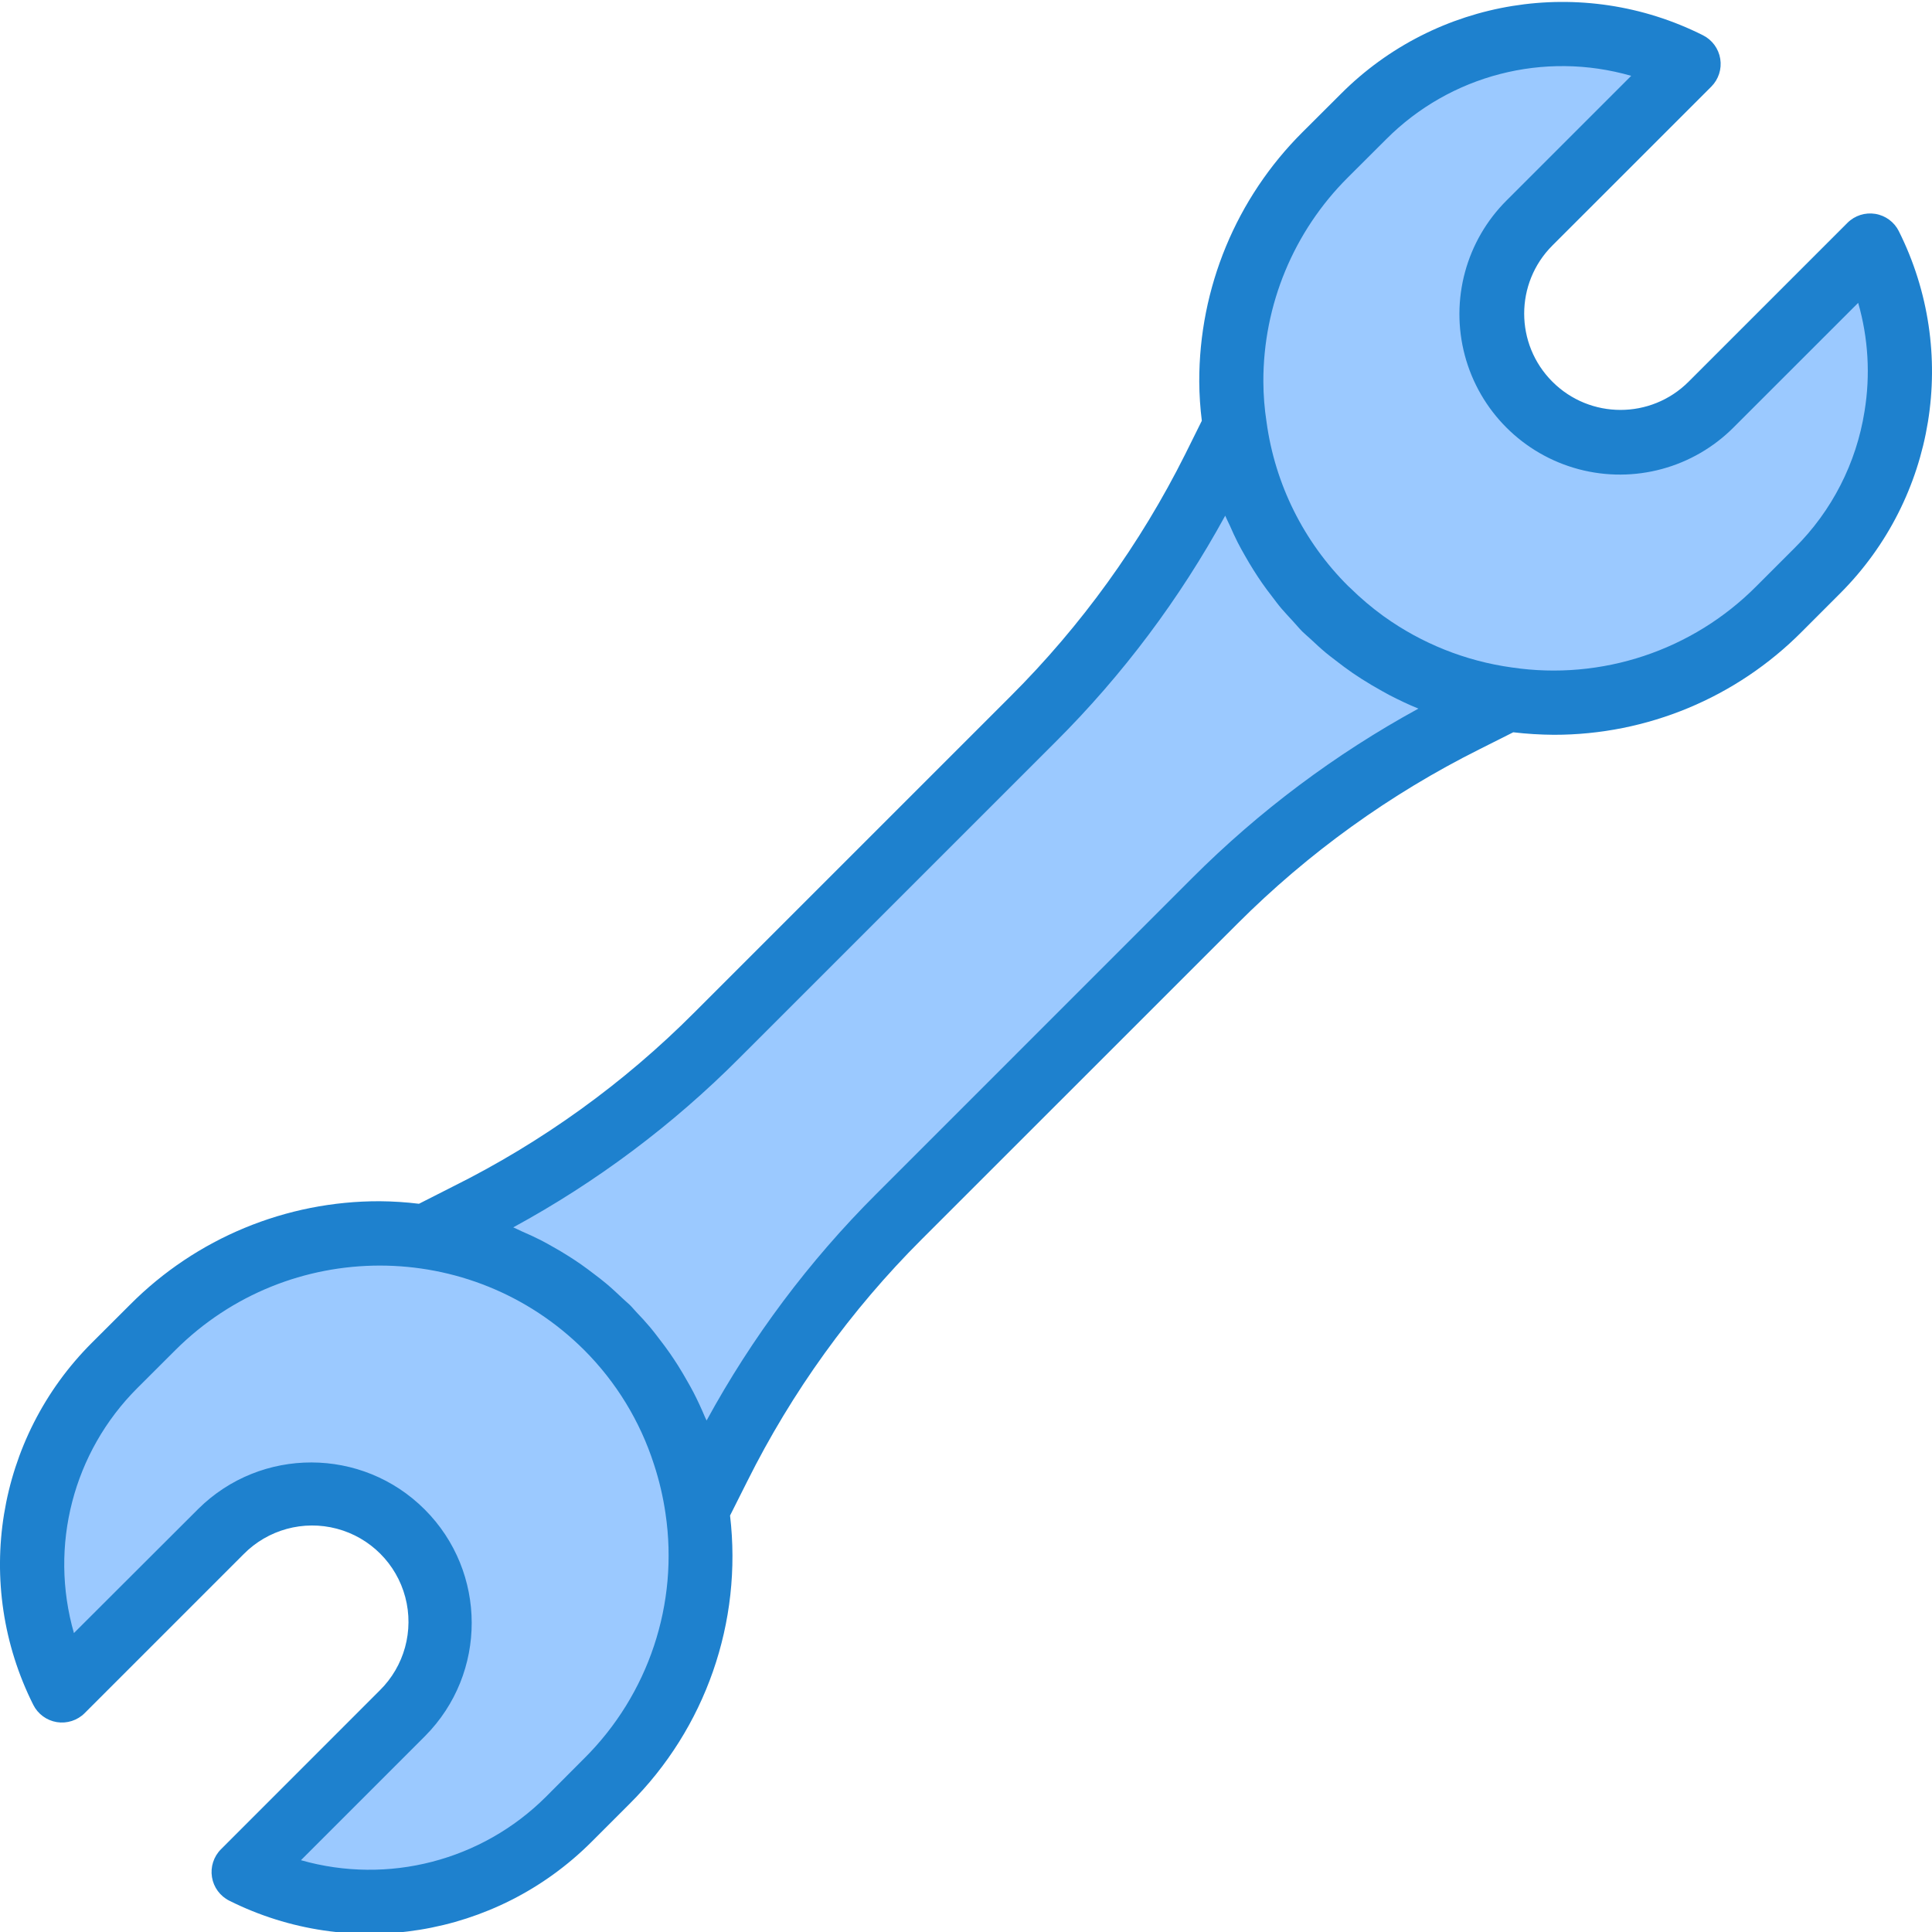 <svg height="481pt" viewBox="0 0 481.483 481" width="481pt" xmlns="http://www.w3.org/2000/svg"><g fill="#9bc9ff"><path d="m340.414 160.02.352.23zm0 0"/><path d="m426.461 100.539c-12.496 12.496-32.758 12.496-45.254 0-12.5-12.496-12.5-32.758 0-45.258l39.598-39.598c-27.016-13.504-59.641-8.219-81.008 13.129l-9.504 9.504c-15.02 14.988-23.445 35.348-23.414 56.566 0 3.77.281 7.531.848 11.254 3.027 21.668 14.832 41.137 32.641 53.844l.047.039.352.23c10.359 7.293 22.309 12.012 34.855 13.77 24.902 3.613 50.047-4.754 67.816-22.57l9.496-9.512c21.336-21.367 26.621-53.984 13.129-81zm0 0"/><path d="m340.766 160.25-.352-.23-.047-.039c-3.594-2.562-6.973-5.414-10.105-8.523-12.27-12.25-20.191-28.18-22.559-45.359l-5.203 10.48c-11.547 23.094-26.758 44.168-45.039 62.402l-78.719 78.719c-18.215 18.281-39.293 33.469-62.398 44.961l-10.402 5.277c35.191 5.047 62.832 32.711 67.848 67.906l5.273-10.465c11.52-23.09 26.703-44.164 44.961-62.398l39.359-39.363 39.359-39.359c18.25-18.238 39.32-33.418 62.398-44.961l10.473-5.277c-12.547-1.75-24.492-6.473-34.848-13.77zm0 0"/><path d="m340.367 159.98.047.039zm0 0"/><path d="m340.766 160.25c10.352 7.297 22.297 12.016 34.84 13.77-12.543-1.762-24.484-6.48-34.84-13.77zm0 0"/><path d="m164.902 348.969c-11.984-22.309-33.906-37.551-58.992-41.016-3.73-.559-7.492-.844-11.266-.848-21.219-.027-41.578 8.402-56.566 23.426l-9.504 9.504c-21.34 21.367-26.625 53.988-13.121 81l39.602-39.594c8.051-8.234 19.906-11.508 31.043-8.57 11.137 2.941 19.836 11.637 22.777 22.773s-.332 22.992-8.566 31.047l-39.598 39.598c27.02 13.484 59.637 8.191 81.008-13.152l9.504-9.469c17.812-17.777 26.18-42.922 22.566-67.824-1.344-9.414-4.355-18.516-8.887-26.875zm0 0"/><path d="m164.902 348.969c4.531 8.367 7.539 17.473 8.879 26.891-1.332-9.422-4.34-18.527-8.879-26.891zm0 0"/></g><path d="m473.223 57.379c-1.148-2.297-3.328-3.906-5.863-4.32-2.535-.414-5.117.41-6.938 2.223l-39.602 39.602c-9.371 9.375-24.57 9.375-33.941 0-9.375-9.375-9.375-24.57 0-33.945l39.598-39.59c1.816-1.82 2.645-4.395 2.234-6.93-.41-2.535-2.012-4.719-4.305-5.871-30.082-15.117-66.465-9.227-90.242 14.609l-9.527 9.504c-16.555 16.465-25.832 38.871-25.766 62.223.02 3.254.234 6.504.641 9.734l-4.16 8.379c-11.168 22.324-25.871 42.699-43.547 60.328l-78.734 78.727c-17.613 17.688-38 32.379-60.352 43.488l-8.305 4.215c-3.242-.398-6.504-.609-9.77-.633-23.344-.066-45.75 9.211-62.215 25.762l-9.512 9.496c-23.832 23.777-29.727 60.16-14.625 90.246 1.152 2.297 3.336 3.898 5.871 4.309 2.535.41 5.113-.422 6.93-2.234l39.602-39.602c6.047-6.145 14.922-8.574 23.258-6.363 8.332 2.211 14.84 8.719 17.047 17.051 2.207 8.336-.223 17.211-6.371 23.258l-39.574 39.59c-1.812 1.82-2.641 4.402-2.227 6.934.41 2.535 2.016 4.719 4.312 5.867 30.09 15.043 66.43 9.156 90.234-14.613l9.496-9.496c18.957-18.832 28.203-45.336 25.07-71.875l4.273-8.504c11.133-22.316 25.812-42.688 43.465-60.312l78.719-78.695c17.645-17.641 38.02-32.32 60.344-43.473l8.383-4.215c3.359.395 6.738.602 10.121.625 23.227.02 45.492-9.246 61.848-25.738l9.496-9.504c23.793-23.797 29.688-60.156 14.633-90.254zm-327.664 380.633-9.496 9.527c-15.988 15.945-39.348 21.992-61.066 15.809l30.961-30.961c15.508-15.637 15.457-40.871-.113-56.445-15.57-15.574-40.805-15.633-56.445-.129l-30.977 30.926c-6.238-21.715-.184-45.105 15.809-61.062l9.512-9.496c28.152-28.031 73.664-28.031 101.816 0 7.996 7.988 13.969 17.773 17.422 28.535 1.312 3.992 2.273 8.094 2.875 12.254 3.324 22.418-4.211 45.082-20.297 61.043zm151.527-219.41-78.719 78.723c-16.723 16.691-30.957 35.703-42.273 56.445-.113-.277-.266-.543-.383-.801-.875-2.086-1.824-4.148-2.863-6.168-.457-.895-.961-1.766-1.457-2.645-.801-1.41-1.602-2.801-2.473-4.168-.625-.977-1.258-1.938-1.914-2.891-.863-1.246-1.781-2.473-2.719-3.68-.711-.926-1.406-1.863-2.16-2.758-1.168-1.395-2.398-2.738-3.68-4.066-.535-.566-1.008-1.176-1.598-1.727-.594-.551-1.188-1.047-1.77-1.602-1.312-1.238-2.625-2.473-4-3.625-.93-.797-1.895-1.504-2.855-2.246-1.16-.887-2.328-1.77-3.52-2.602-1.016-.703-2.043-1.375-3.082-2.031-1.246-.801-2.512-1.535-3.793-2.254-1.023-.578-2.031-1.16-3.07-1.688-1.602-.801-3.16-1.523-4.801-2.227-.688-.297-1.344-.672-2.047-.953 20.75-11.285 39.758-25.523 56.422-42.262l78.715-78.703c16.727-16.68 30.969-35.672 42.297-56.402.352.863.797 1.68 1.184 2.539.613 1.398 1.238 2.789 1.934 4.148.578 1.145 1.219 2.258 1.848 3.371.633 1.109 1.344 2.32 2.059 3.453.711 1.137 1.445 2.25 2.207 3.344.758 1.098 1.535 2.113 2.336 3.152.801 1.043 1.602 2.16 2.504 3.203.902 1.039 1.863 2.07 2.809 3.094.801.855 1.512 1.754 2.336 2.578.648.645 1.352 1.199 2.016 1.824 1.281 1.199 2.559 2.398 3.895 3.504.738.613 1.504 1.184 2.258 1.766 1.438 1.129 2.902 2.215 4.398 3.25.723.496 1.457.973 2.191 1.445 1.672 1.066 3.375 2.078 5.113 3.035.609.336 1.207.68 1.816 1 2.398 1.23 4.801 2.398 7.246 3.375-20.719 11.32-39.715 25.547-56.406 42.246zm167.582-116.328c-2.039 12.898-8.129 24.812-17.391 34.016l-9.496 9.496c-15.953 16.102-38.621 23.645-61.039 20.312-11.477-1.59-22.398-5.945-31.816-12.695l-.184-.129c-2.91-2.117-5.656-4.445-8.223-6.969-.188-.184-.379-.336-.562-.52-11.066-11.016-18.203-25.367-20.312-40.84-.516-3.328-.781-6.691-.797-10.062-.055-19.105 7.535-37.438 21.078-50.914l9.535-9.512c15.949-16.004 39.348-22.059 61.059-15.797l-30.969 30.965c-10.18 10.09-14.184 24.855-10.492 38.707 3.688 13.848 14.504 24.664 28.355 28.355 13.848 3.688 28.613-.312 38.703-10.492l30.969-30.961c2.523 8.785 3.066 18.02 1.582 27.039zm0 0" fill="#1e81ce"/></svg>